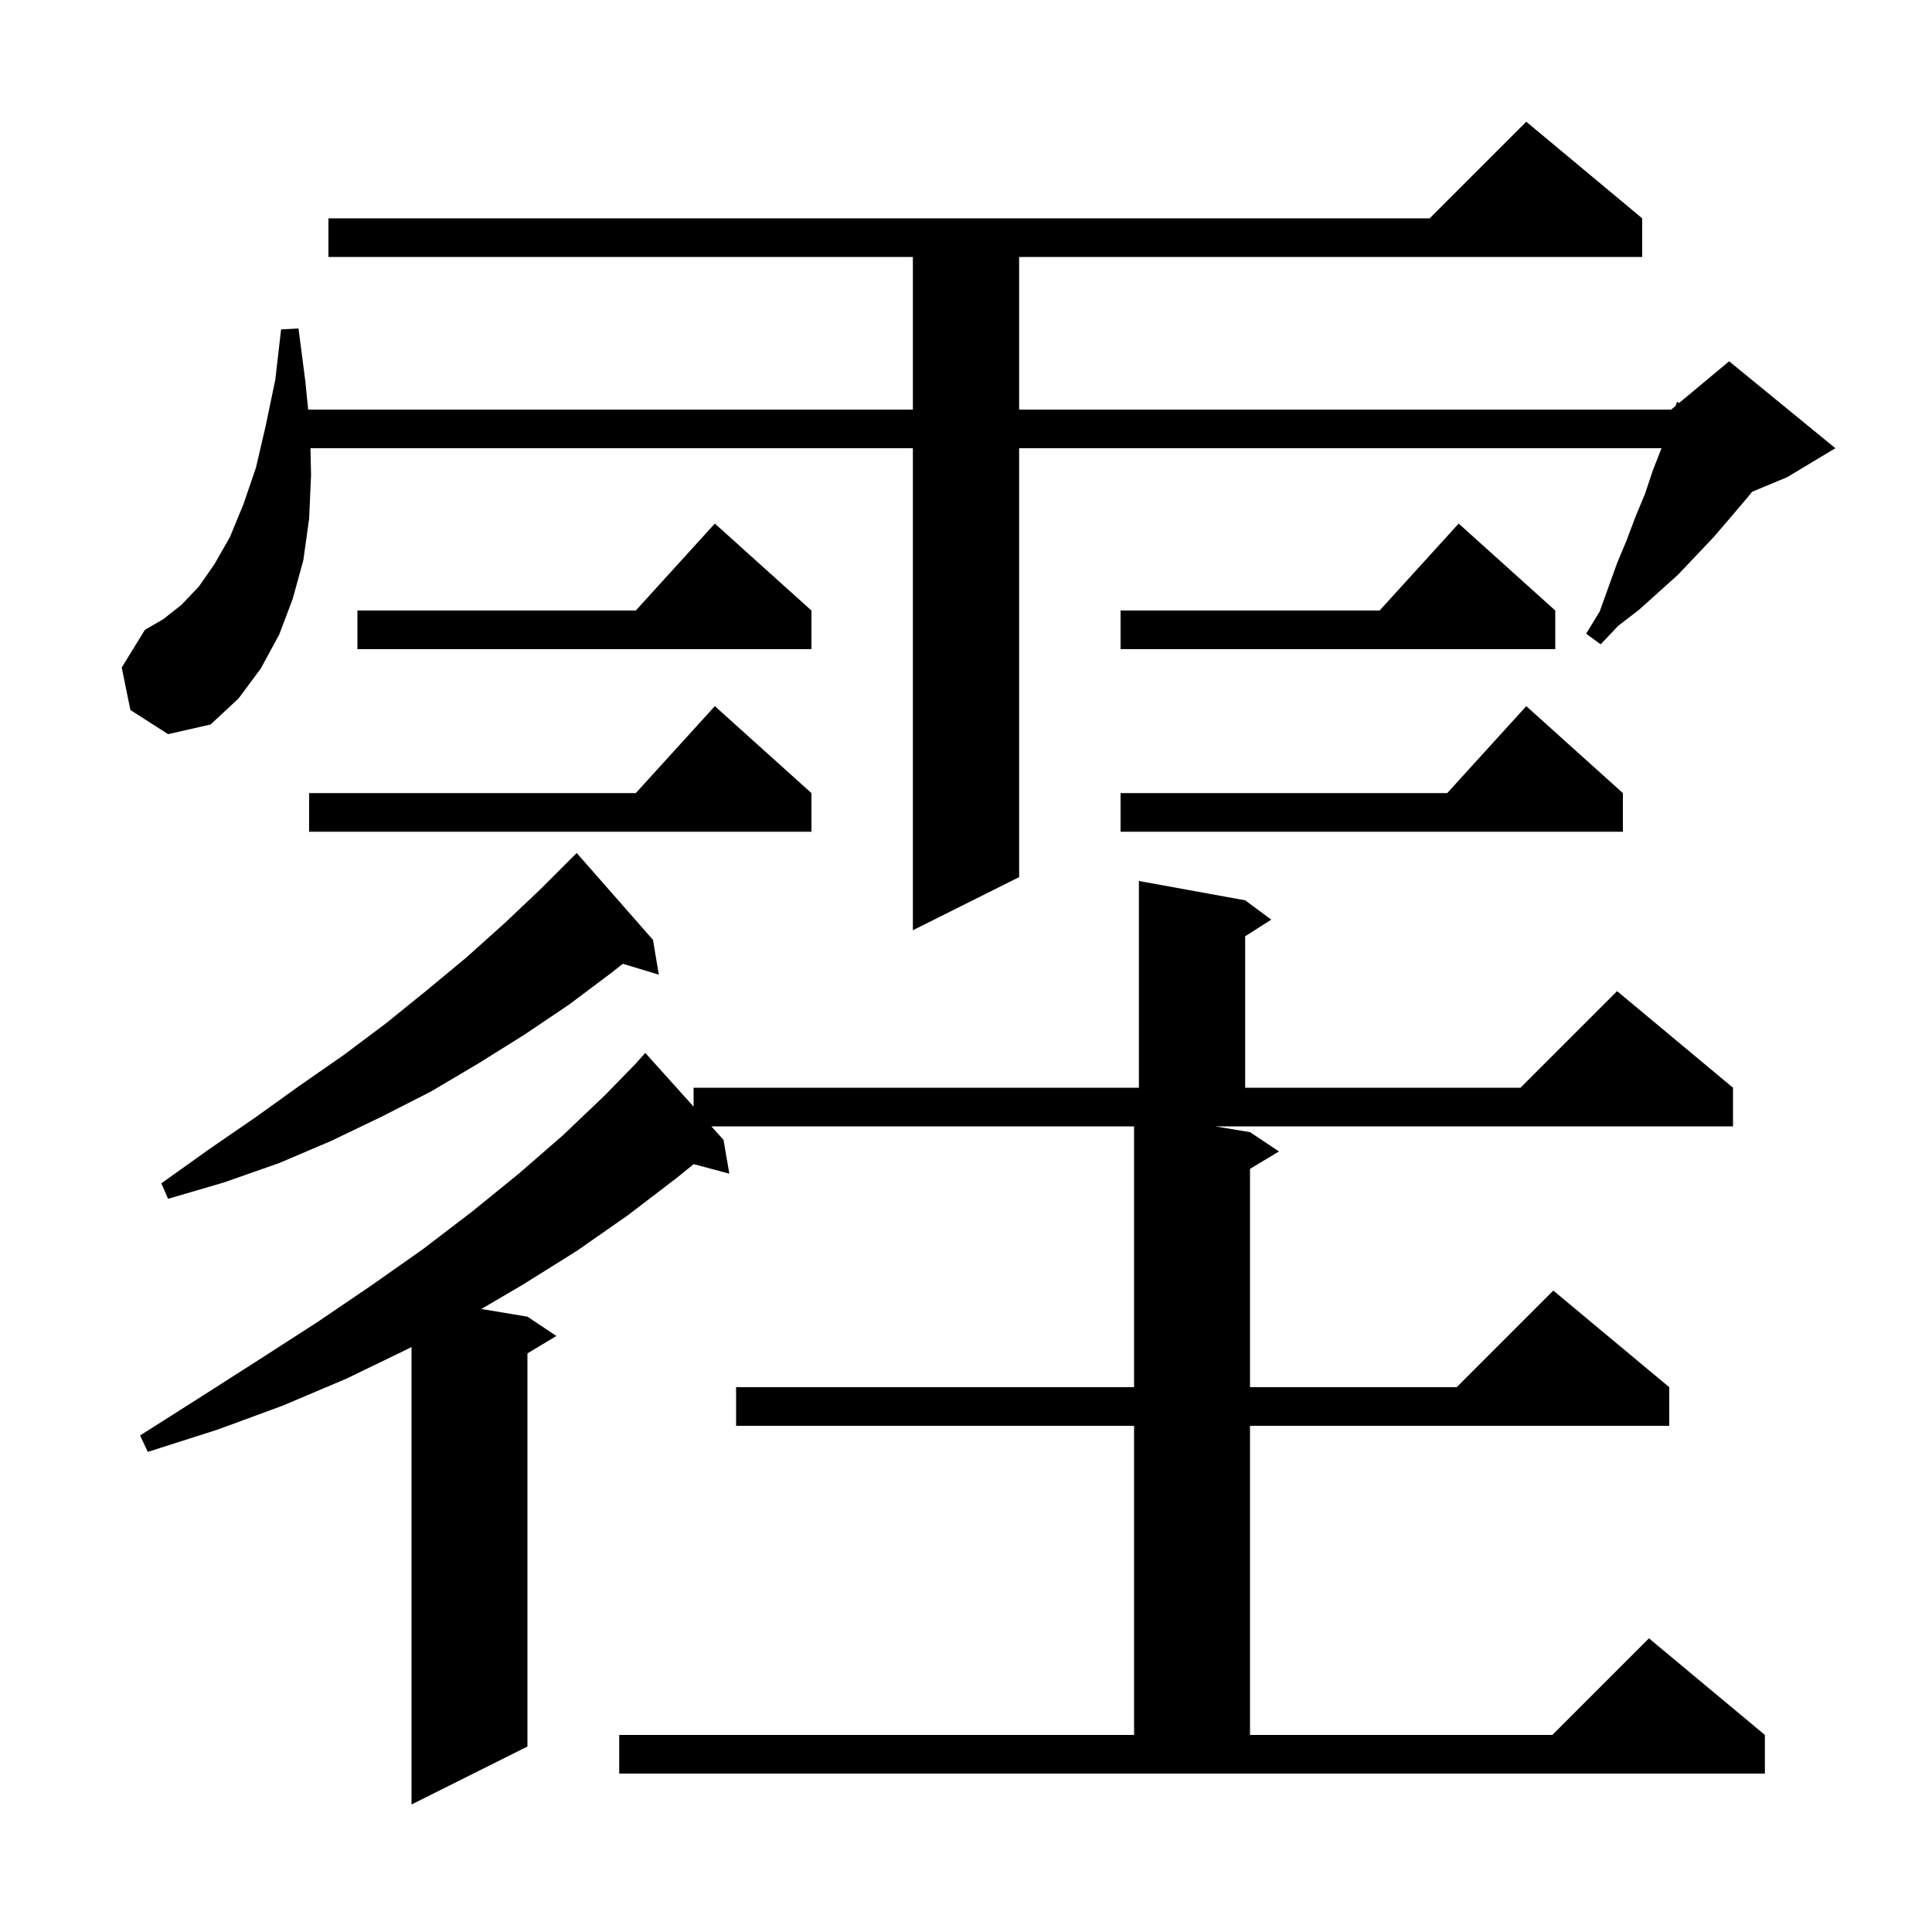<svg xmlns="http://www.w3.org/2000/svg" xmlns:xlink="http://www.w3.org/1999/xlink" version="1.1" baseProfile="full" viewBox="0 0 200 200" width="200" height="200">
<g fill="black">
<path d="M 129.4 117.2 L 132.4 119.2 L 129.4 121.0 L 129.4 143.6 L 150.8 143.6 L 160.8 133.6 L 172.8 143.6 L 172.8 147.6 L 129.4 147.6 L 129.4 179.6 L 160.7 179.6 L 170.7 169.6 L 182.7 179.6 L 182.7 183.6 L 64.1 183.6 L 64.1 179.6 L 117.4 179.6 L 117.4 147.6 L 76.2 147.6 L 76.2 143.6 L 117.4 143.6 L 117.4 116.6 L 73.64 116.6 L 74.9 118.0 L 75.5 121.5 L 71.809 120.511 L 70.1 121.9 L 65.0 125.8 L 59.7 129.5 L 54.1 133.0 L 49.827 135.505 L 54.6 136.3 L 57.6 138.3 L 54.6 140.1 L 54.6 180.8 L 42.6 186.8 L 42.6 139.44 L 42.3 139.6 L 35.9 142.7 L 29.3 145.5 L 22.5 148.0 L 15.3 150.3 L 14.5 148.6 L 20.8 144.6 L 26.9 140.7 L 32.8 136.9 L 38.4 133.1 L 43.8 129.3 L 48.9 125.4 L 53.7 121.5 L 58.3 117.5 L 62.6 113.4 L 65.909 110.008 L 65.9 110.0 L 66.8 109.0 L 71.8 114.556 L 71.8 112.6 L 117.9 112.6 L 117.9 91.2 L 128.9 93.2 L 131.6 95.2 L 128.9 96.923 L 128.9 112.6 L 157.4 112.6 L 167.4 102.6 L 179.4 112.6 L 179.4 116.6 L 125.8 116.6 Z M 67.6 97.3 L 68.2 100.9 L 64.477 99.77 L 63.3 100.7 L 58.9 104.0 L 54.3 107.1 L 49.5 110.1 L 44.6 113.0 L 39.5 115.6 L 34.3 118.1 L 28.9 120.4 L 23.2 122.4 L 17.4 124.1 L 16.7 122.5 L 21.6 119.0 L 26.4 115.7 L 31.0 112.4 L 35.6 109.2 L 40.0 105.9 L 44.2 102.5 L 48.3 99.1 L 52.2 95.6 L 55.9 92.1 L 59.7 88.3 Z M 105.5 90.8 L 94.5 96.3 L 94.5 46.4 L 32.142 46.4 L 32.2 49.2 L 32.0 53.7 L 31.4 58.0 L 30.3 62.0 L 28.9 65.7 L 27.0 69.2 L 24.7 72.3 L 21.8 75.0 L 17.4 76.0 L 13.5 73.5 L 12.6 69.1 L 15.0 65.2 L 16.9 64.1 L 18.8 62.6 L 20.6 60.7 L 22.2 58.4 L 23.8 55.6 L 25.2 52.2 L 26.5 48.4 L 27.5 44.1 L 28.5 39.3 L 29.1 34.1 L 30.9 34.0 L 31.6 39.4 L 31.9 42.4 L 94.5 42.4 L 94.5 26.6 L 34.0 26.6 L 34.0 22.6 L 148.0 22.6 L 158.0 12.6 L 170.0 22.6 L 170.0 26.6 L 105.5 26.6 L 105.5 42.4 L 173.0 42.4 L 173.462 42.015 L 173.6 41.6 L 173.821 41.716 L 179.0 37.4 L 190.0 46.4 L 185.0 49.4 L 181.378 50.909 L 180.9 51.5 L 179.2 53.5 L 177.4 55.6 L 175.6 57.5 L 173.7 59.5 L 169.7 63.1 L 167.5 64.8 L 165.7 66.7 L 164.2 65.6 L 165.6 63.3 L 167.4 58.3 L 168.4 55.9 L 169.3 53.5 L 170.3 51.1 L 171.1 48.7 L 172.0 46.4 L 105.5 46.4 Z M 168.0 82.1 L 168.0 86.1 L 116.0 86.1 L 116.0 82.1 L 149.818 82.1 L 158.0 73.1 Z M 84.0 82.1 L 84.0 86.1 L 32.0 86.1 L 32.0 82.1 L 65.818 82.1 L 74.0 73.1 Z M 161.0 63.2 L 161.0 67.2 L 116.0 67.2 L 116.0 63.2 L 142.818 63.2 L 151.0 54.2 Z M 84.0 63.2 L 84.0 67.2 L 37.0 67.2 L 37.0 63.2 L 65.818 63.2 L 74.0 54.2 Z " />
</g>
</svg>
